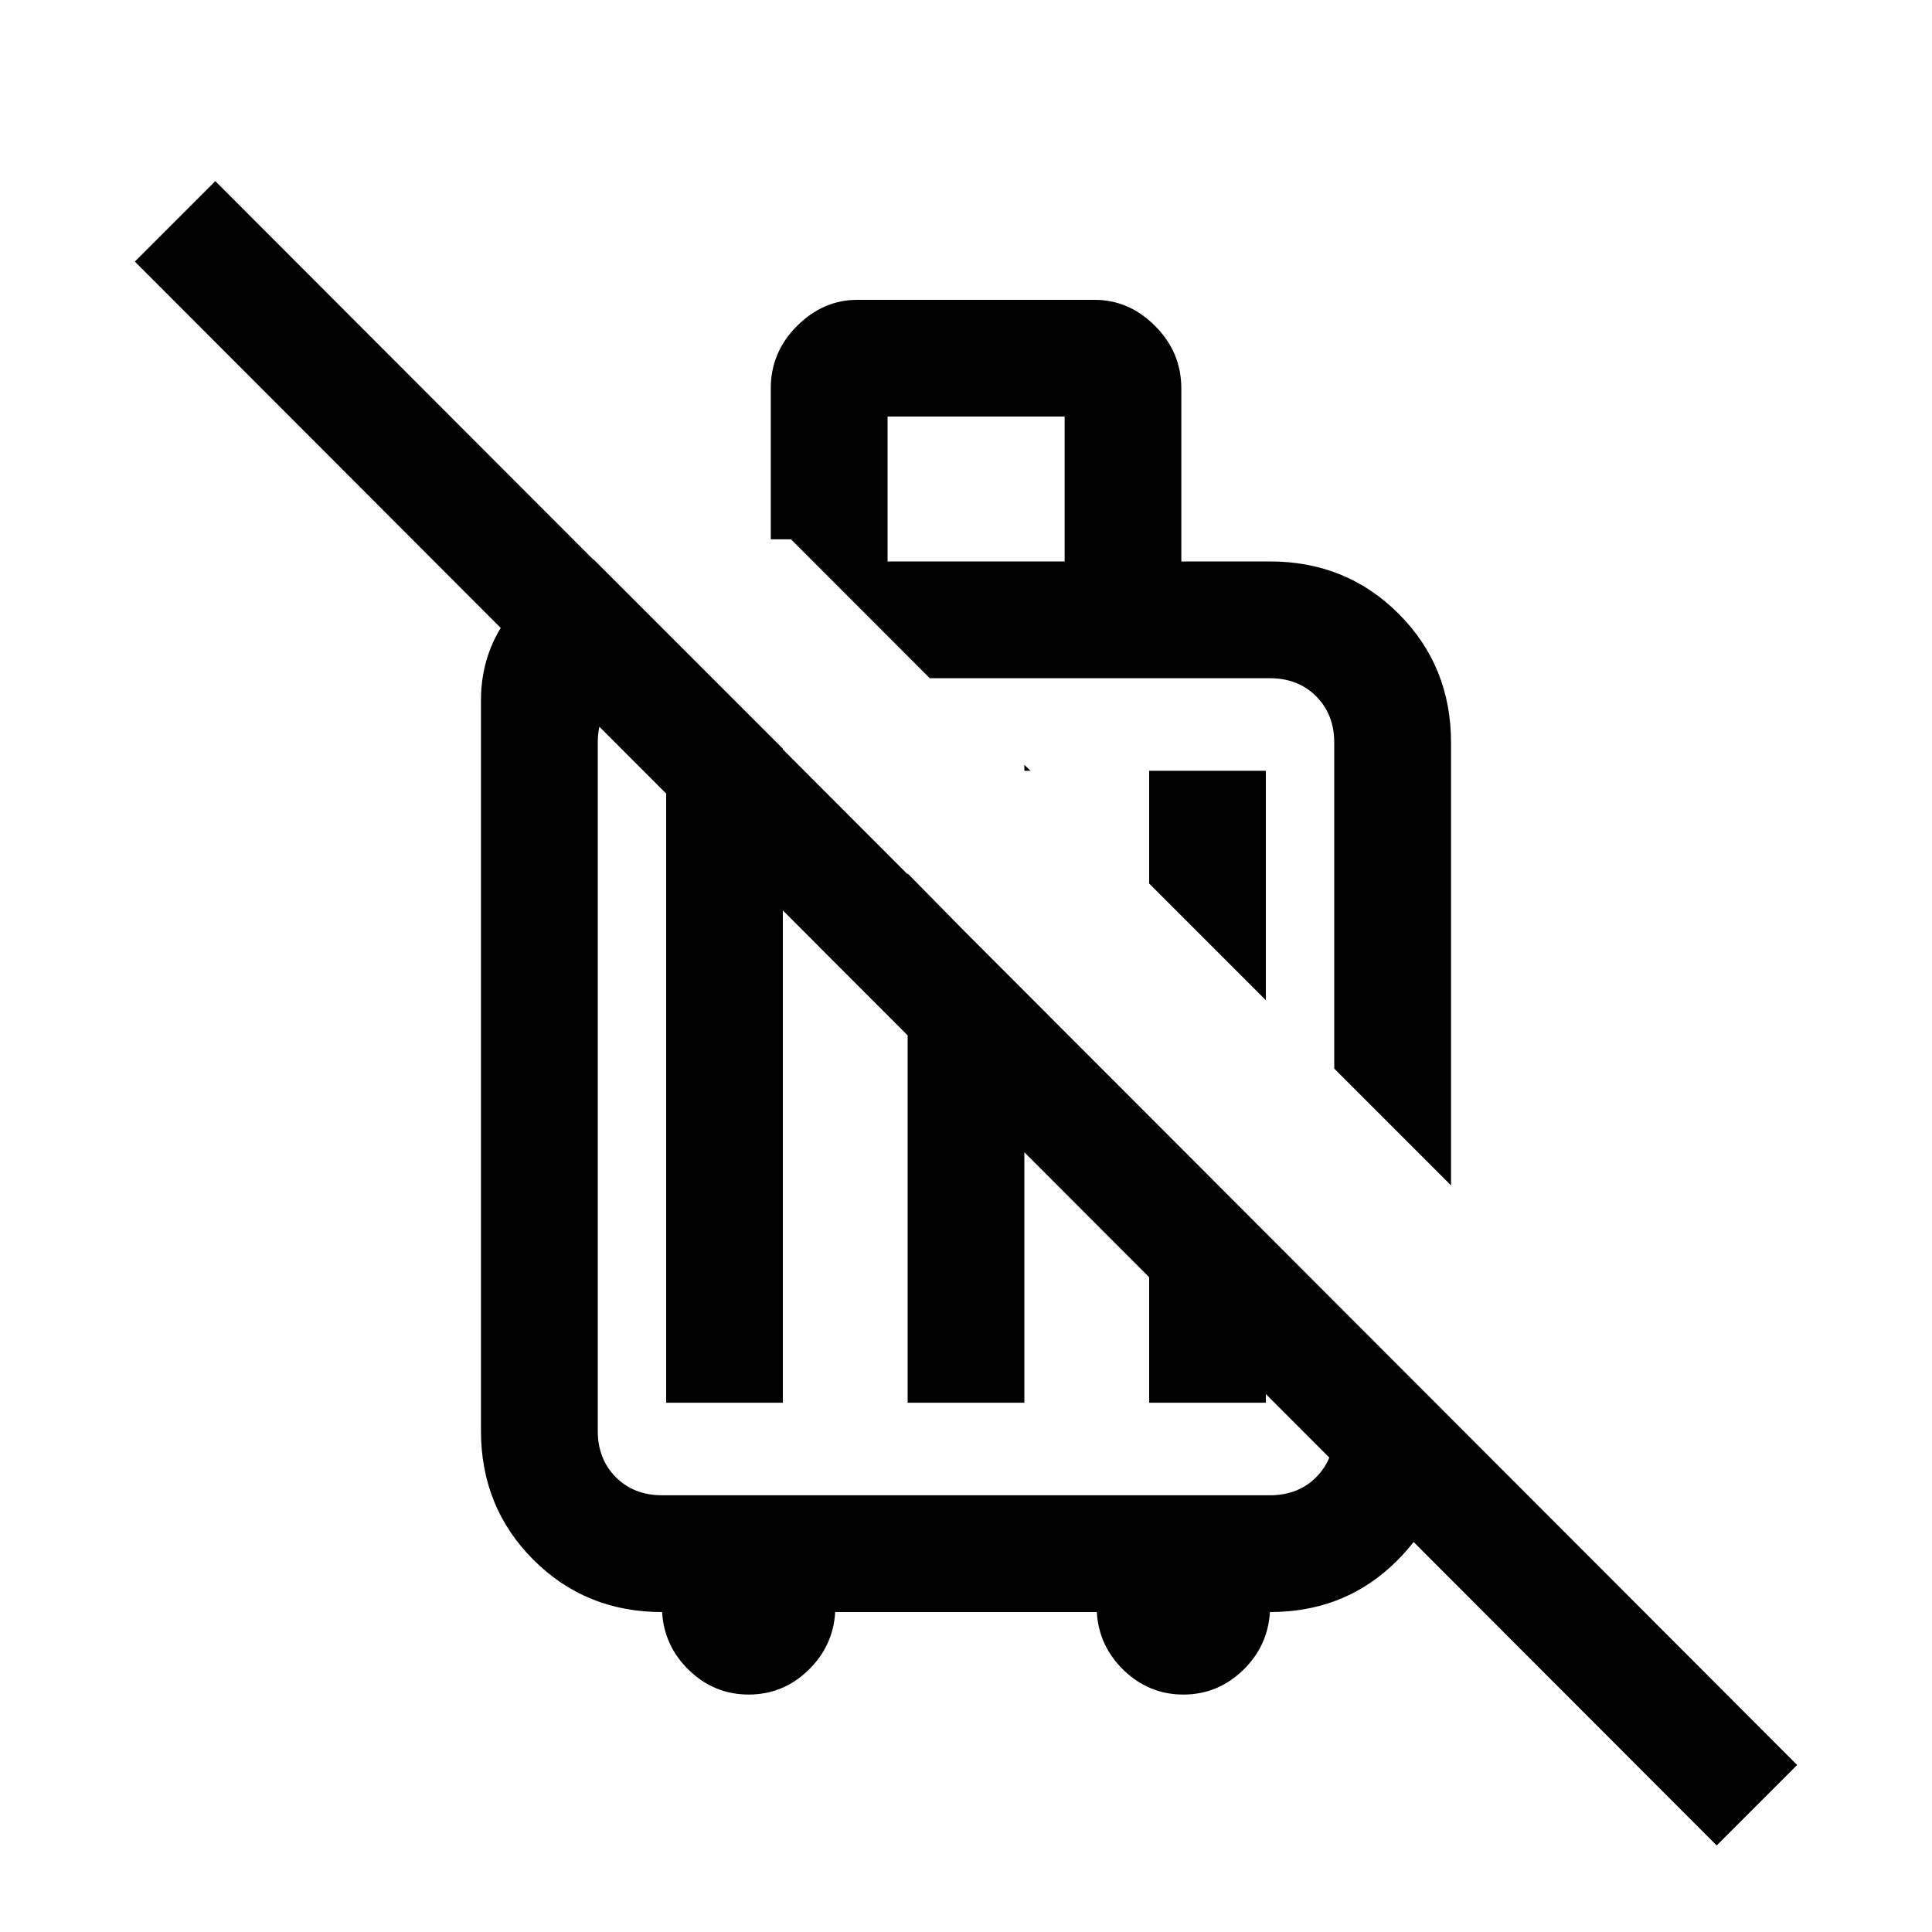 <svg xmlns="http://www.w3.org/2000/svg" height="20" width="20"><path d="m15.021 12.271-1.209-1.209V7.688q0-.292-.187-.48-.187-.187-.479-.187H9.625L8.188 5.583h-.209V4.021q0-.375.271-.646t.625-.271h2.458q.355 0 .625.271.271.271.271.646v1.791h.917q.792 0 1.333.542.542.542.542 1.334Zm-1.917-1.917-1.208-1.208V7.979h1.208Zm-2.5-2.437.063.062h-.063ZM9.188 5.812h1.833v-1.5H9.188ZM7.75 17.542q-.354 0-.615-.25-.26-.25-.281-.604-.792 0-1.333-.542-.542-.542-.542-1.334V7.25q0-.521.323-.917.323-.395.844-.541l1.229 1.229h-.521q-.292 0-.479.187-.187.188-.187.48v7.124q0 .292.187.48.187.187.479.187h6.292q.292 0 .479-.187.187-.188.187-.48v-1.333l1.209 1.209v.374q-.125.709-.636 1.167-.51.459-1.239.459-.021.354-.281.604-.261.25-.615.25t-.615-.25q-.26-.25-.281-.604H8.646q-.021.354-.281.604-.261.25-.615.25Zm10.021 1.562L1.396 2.708l.833-.833 16.375 16.396ZM6.896 14.521V6.542L8.104 7.75v6.771Zm2.5-5.479 1.208 1.229v4.25H9.396Zm2.5 2.52 1.208 1.209v1.75h-1.208Zm-.104-2.52Zm-1.938 2.146Z"/></svg>